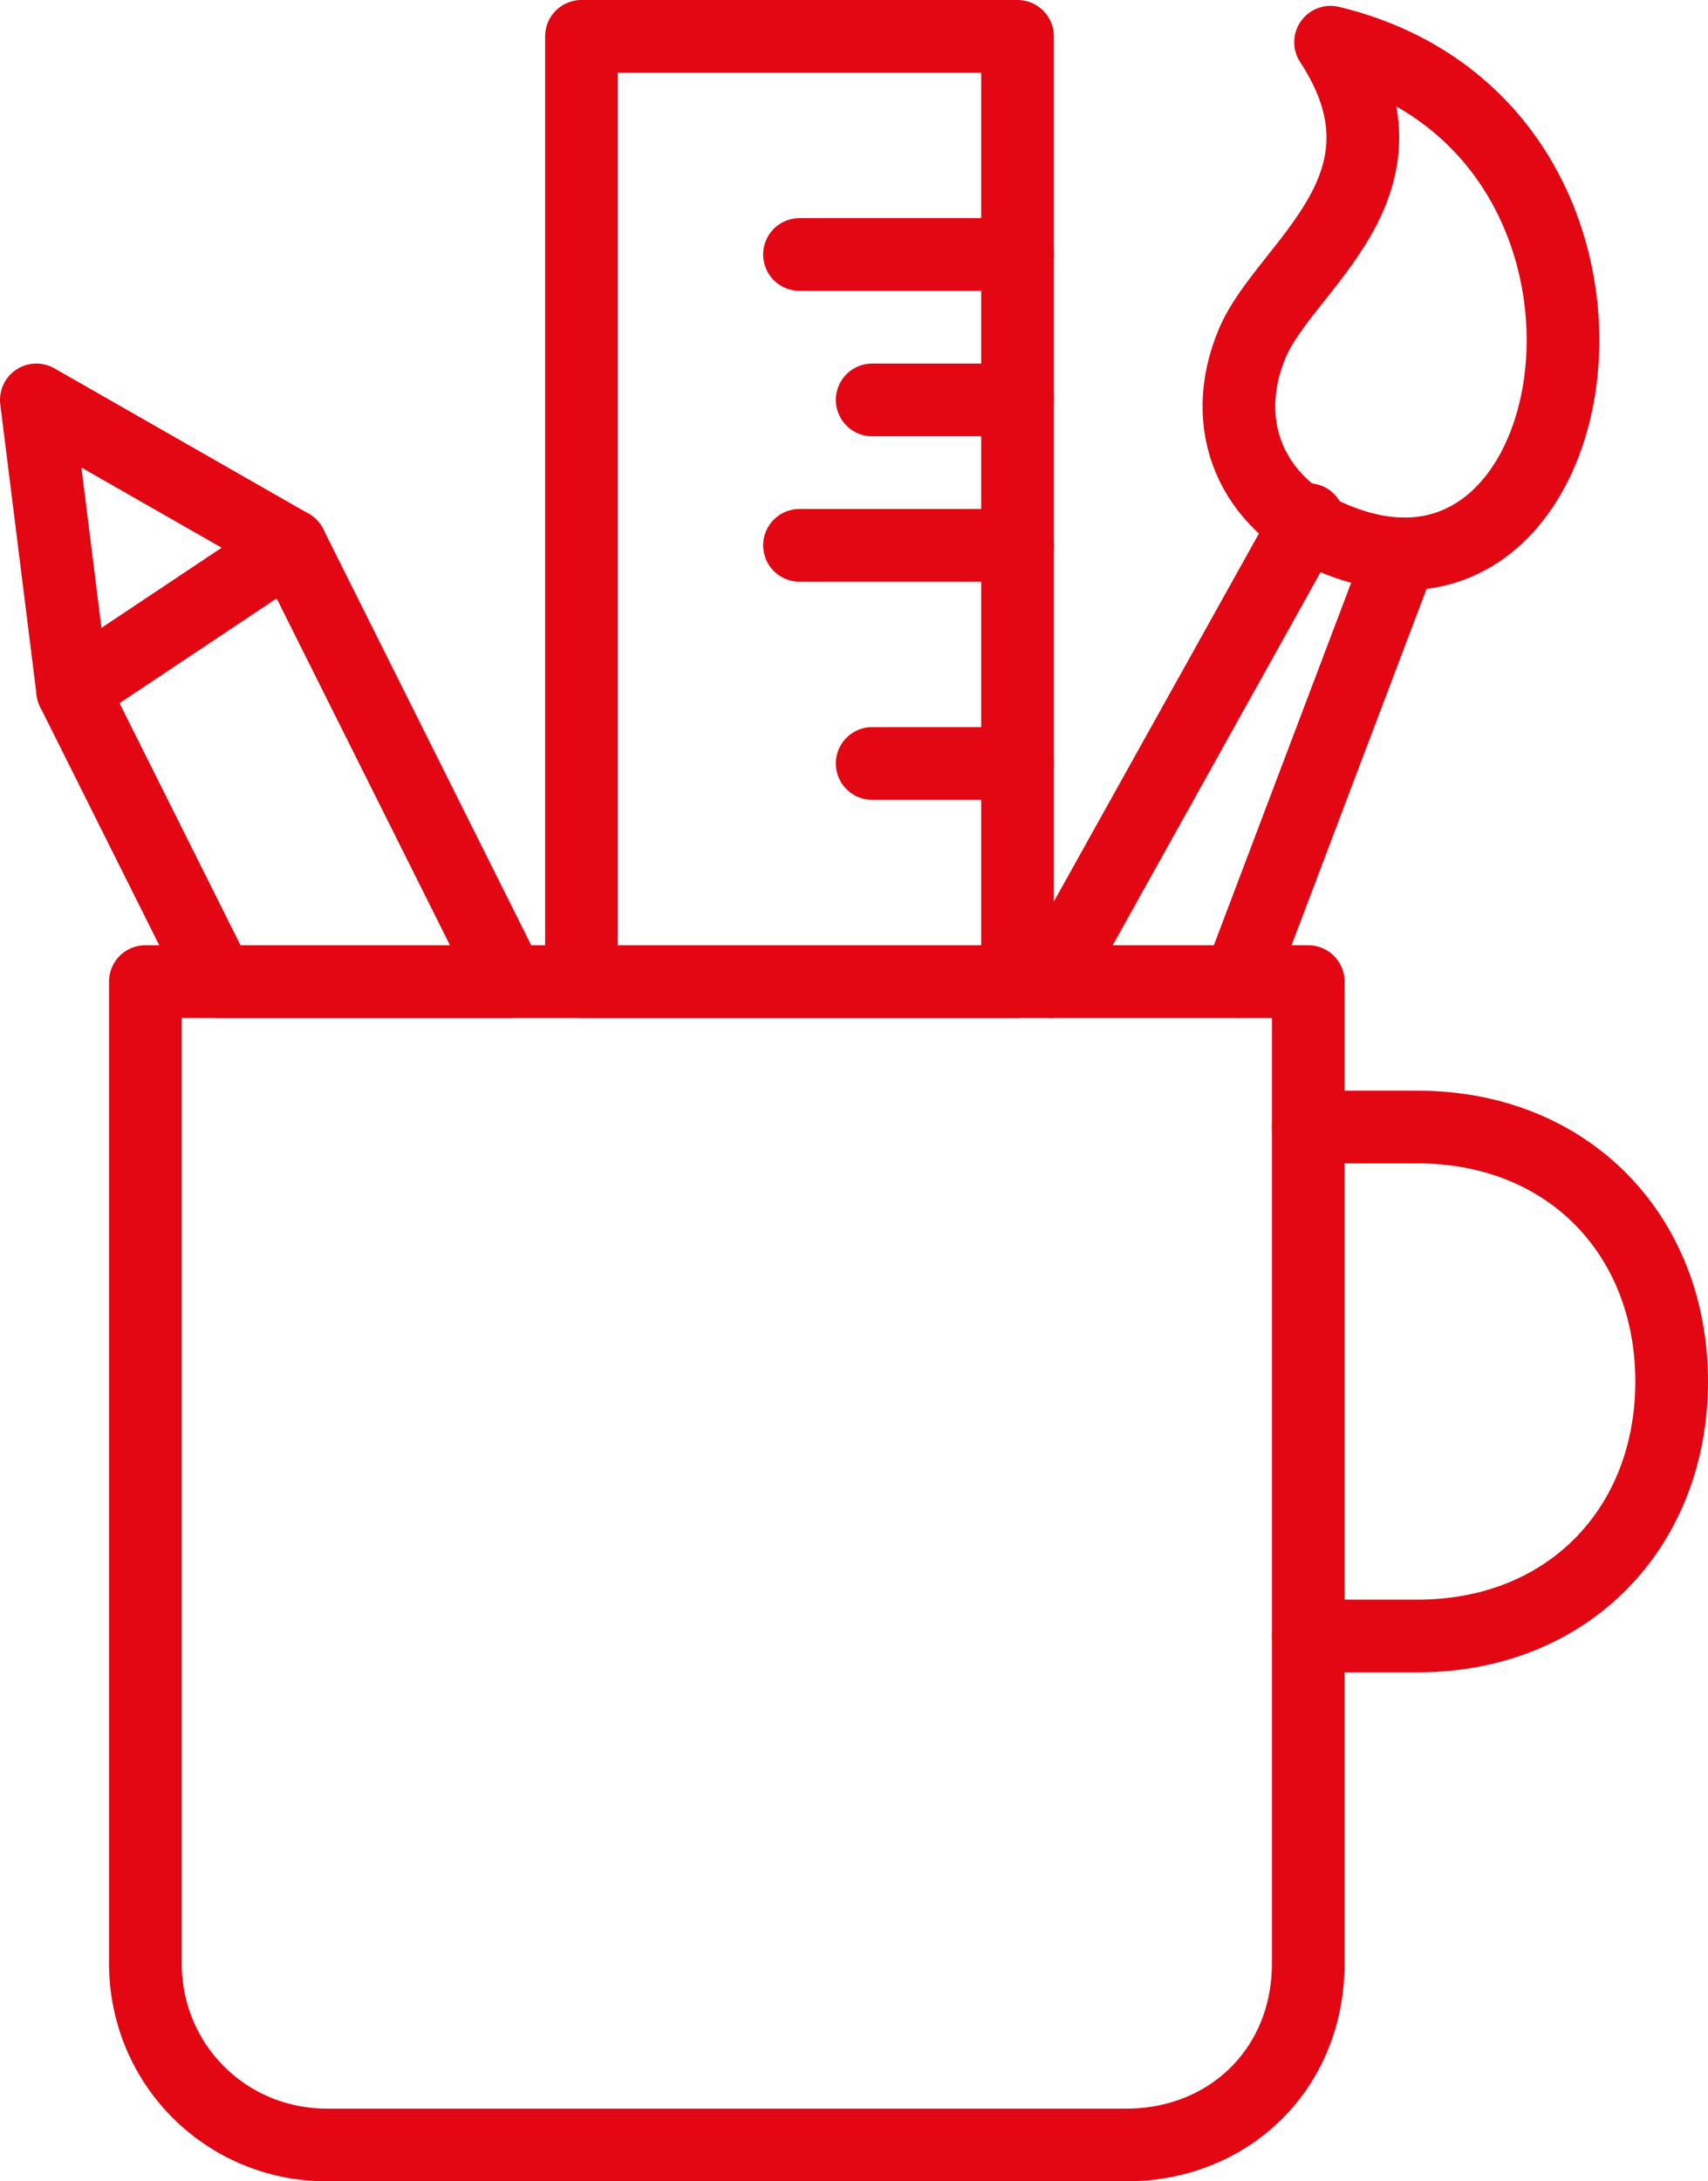<?xml version="1.0" encoding="UTF-8" standalone="no"?>
<svg width="47px" height="60px" viewBox="0 0 47 60" version="1.1" xmlns="http://www.w3.org/2000/svg" xmlns:xlink="http://www.w3.org/1999/xlink">
    <!-- Generator: Sketch 49.1 (51147) - http://www.bohemiancoding.com/sketch -->
    <title>icon_brand creation</title>
    <desc>Created with Sketch.</desc>
    <defs></defs>
    <g id="Peperoncino" stroke="none" stroke-width="1" fill="none" fill-rule="evenodd" stroke-linecap="round" stroke-linejoin="round">
        <g id="1.-Peperoncino---Homepage" transform="translate(-789, -1173)" stroke="#E30613" stroke-width="2">
            <g id="What-we-can-do" transform="translate(390, 980)">
                <g id="2" transform="translate(294, 132)">
                    <g id="icon_brand-creation" transform="translate(106, 62)">
                        <path d="M35,30 L38,30 C42.178,30 45,33 45,37 C45,41 42.178,44 38,44 L35,44" id="Stroke-1"></path>
                        <path d="M35,53 C35,55.938 32.786,58 30,58 L8,58 C5.214,58 3,55.784 3,53 L3,26 L35,26 L35,53 Z" id="Stroke-3"></path>
                        <path d="M35.614,0.161 C38.216,4.129 34.36,6.307 33.462,8.437 C32.512,10.693 33.436,12.855 35.694,13.805 C43.008,16.889 45.184,2.477 35.614,0.161 Z" id="Stroke-5"></path>
                        <path d="M27.917,26 L35.001,13.292" id="Stroke-7"></path>
                        <path d="M37.551,14.235 L33.093,25.999" id="Stroke-9"></path>
                        <polygon id="Stroke-11" points="13 26 5 26 1 18 0 10 7 14"></polygon>
                        <path d="M1,18 L7,14" id="Stroke-13"></path>
                        <polygon id="Stroke-15" points="15 26 27 26 27 0 15 0"></polygon>
                        <path d="M27,6 L21,6" id="Stroke-17"></path>
                        <path d="M27,10 L23,10" id="Stroke-18"></path>
                        <path d="M27,14 L21,14" id="Stroke-19"></path>
                        <path d="M27,20 L23,20" id="Stroke-20"></path>
                    </g>
                </g>
            </g>
        </g>
    </g>
</svg>